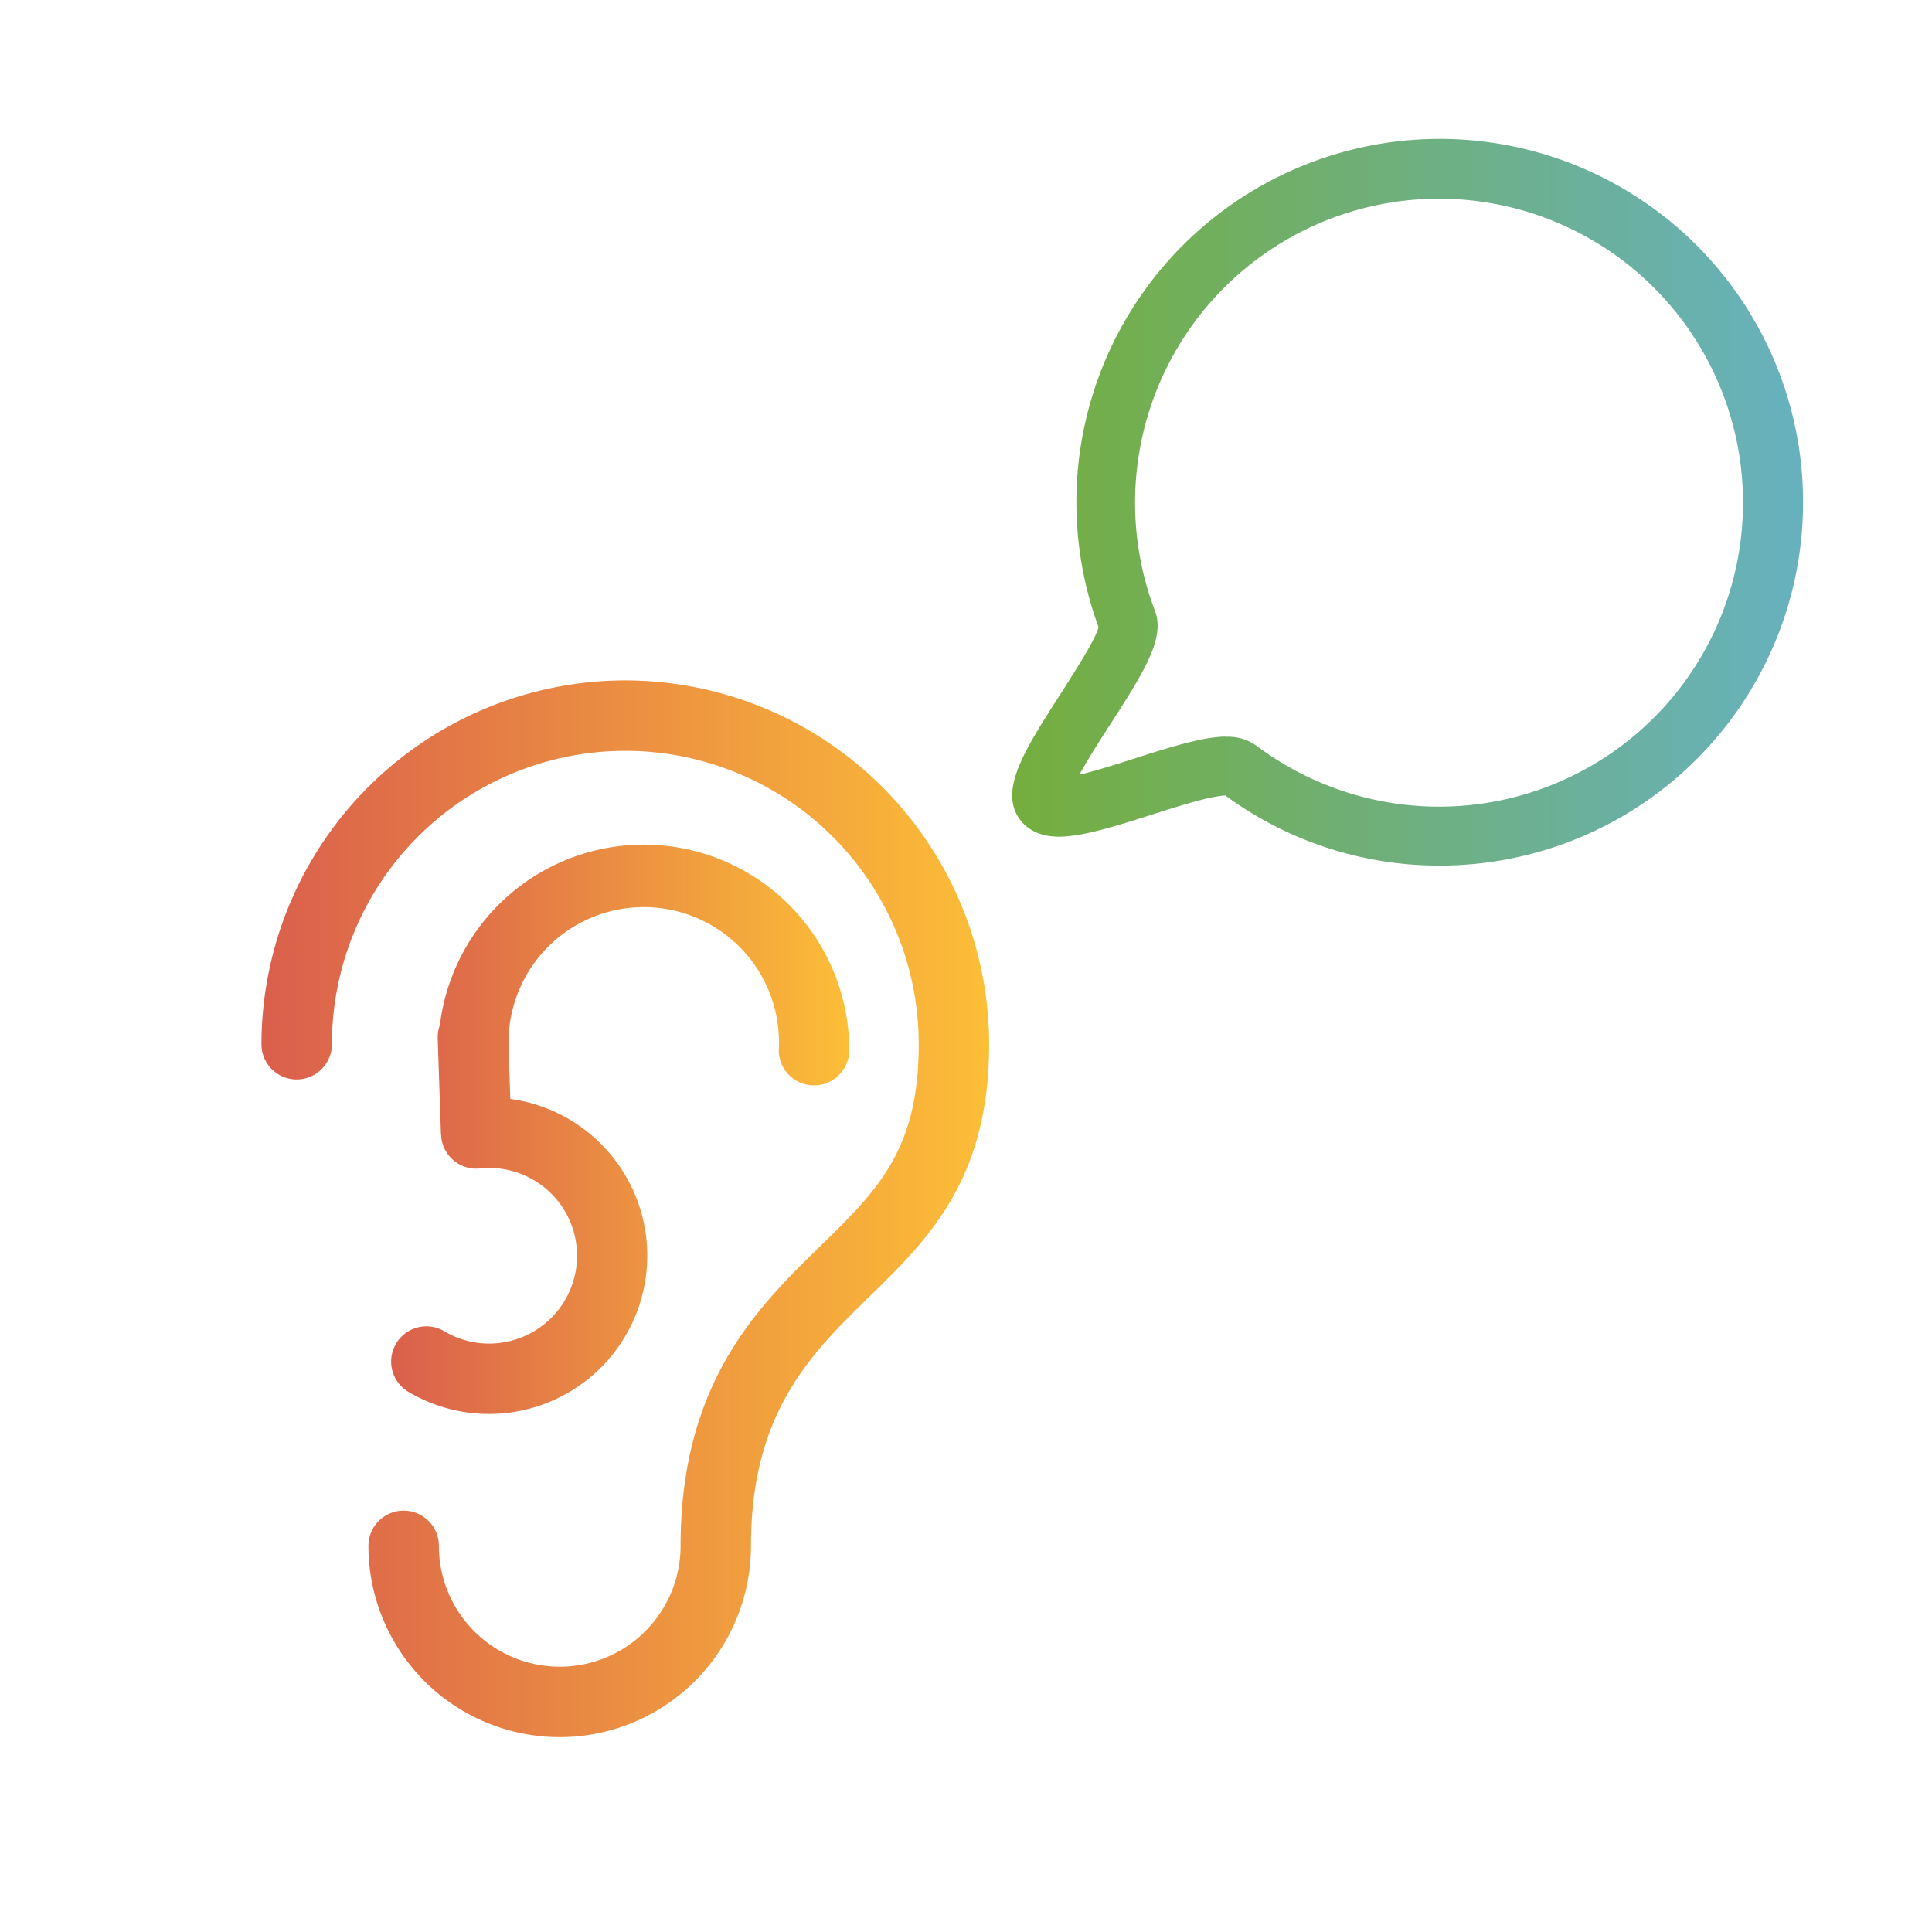 <svg id="圖層_1" data-name="圖層 1" xmlns="http://www.w3.org/2000/svg" xmlns:xlink="http://www.w3.org/1999/xlink" viewBox="0 0 300 300"><defs><style>.cls-1{fill:url(#未命名漸層_7);}.cls-2{fill:url(#未命名漸層_5);}.cls-3{fill:url(#未命名漸層_5-2);}</style><linearGradient id="未命名漸層_7" x1="157.19" y1="77.98" x2="280" y2="77.98" gradientUnits="userSpaceOnUse"><stop offset="0" stop-color="#75ae3d"/><stop offset="1" stop-color="#67b1bf"/></linearGradient><linearGradient id="未命名漸層_5" x1="40.6" y1="187.69" x2="153.6" y2="187.69" gradientUnits="userSpaceOnUse"><stop offset="0" stop-color="#da5f4c"/><stop offset="1" stop-color="#fcbe37"/></linearGradient><linearGradient id="未命名漸層_5-2" x1="60.72" y1="175.37" x2="131.86" y2="175.37" xlink:href="#未命名漸層_5"/></defs><title>暫用logo2</title><path class="cls-1" d="M190.42,114.41a7.51,7.51,0,0,1,4.68,1.38,47.2,47.2,0,1,0-15.78-21c1.59,4.17-1.3,9-7,17.81-1.4,2.17-3.39,5.28-4.71,7.7,2.54-.6,5.79-1.64,8.58-2.53,5.47-1.74,10.63-3.39,14.2-3.39Zm33.17,20a56,56,0,0,1-33.32-10.89c-2.47.13-7.34,1.68-11.29,2.94-5.58,1.78-10.85,3.46-14.55,3.46-3.33,0-5.09-1.4-6-2.58-3.42-4.53.64-10.85,6.27-19.61,2-3.15,5.34-8.31,5.89-10.32a56.42,56.42,0,1,1,53,37Z"/><path class="cls-2" d="M97.1,105.65a56.57,56.57,0,0,0-56.5,56.5,5.47,5.47,0,0,0,10.94,0,45.56,45.56,0,1,1,91.12,0c0,16.42-6.39,22.67-15.28,31.34-9.67,9.45-21.7,21.19-21.7,46.55a18.76,18.76,0,0,1-37.53,0,5.47,5.47,0,1,0-10.94,0,29.7,29.7,0,0,0,59.4,0c0-20.74,9.36-29.88,18.44-38.75s18.54-18.09,18.54-39.13A56.56,56.56,0,0,0,97.1,105.65Z"/><path class="cls-3" d="M79.3,208.21A13.55,13.55,0,0,1,69,206.72a5.47,5.47,0,0,0-5.58,9.41,24.57,24.57,0,1,0,15.82-45.49L79,163.37c0-.1,0-.2,0-.3a21,21,0,1,1,41.93,0,5.47,5.47,0,1,0,10.94,0,31.9,31.9,0,0,0-63.56-3.92,5.44,5.44,0,0,0-.34,2.1l.49,14.55a5.51,5.51,0,0,0,.06.65s0,.08,0,.12a5.46,5.46,0,0,0,6,4.87,13.63,13.63,0,0,1,4.78,26.77Z"/></svg>